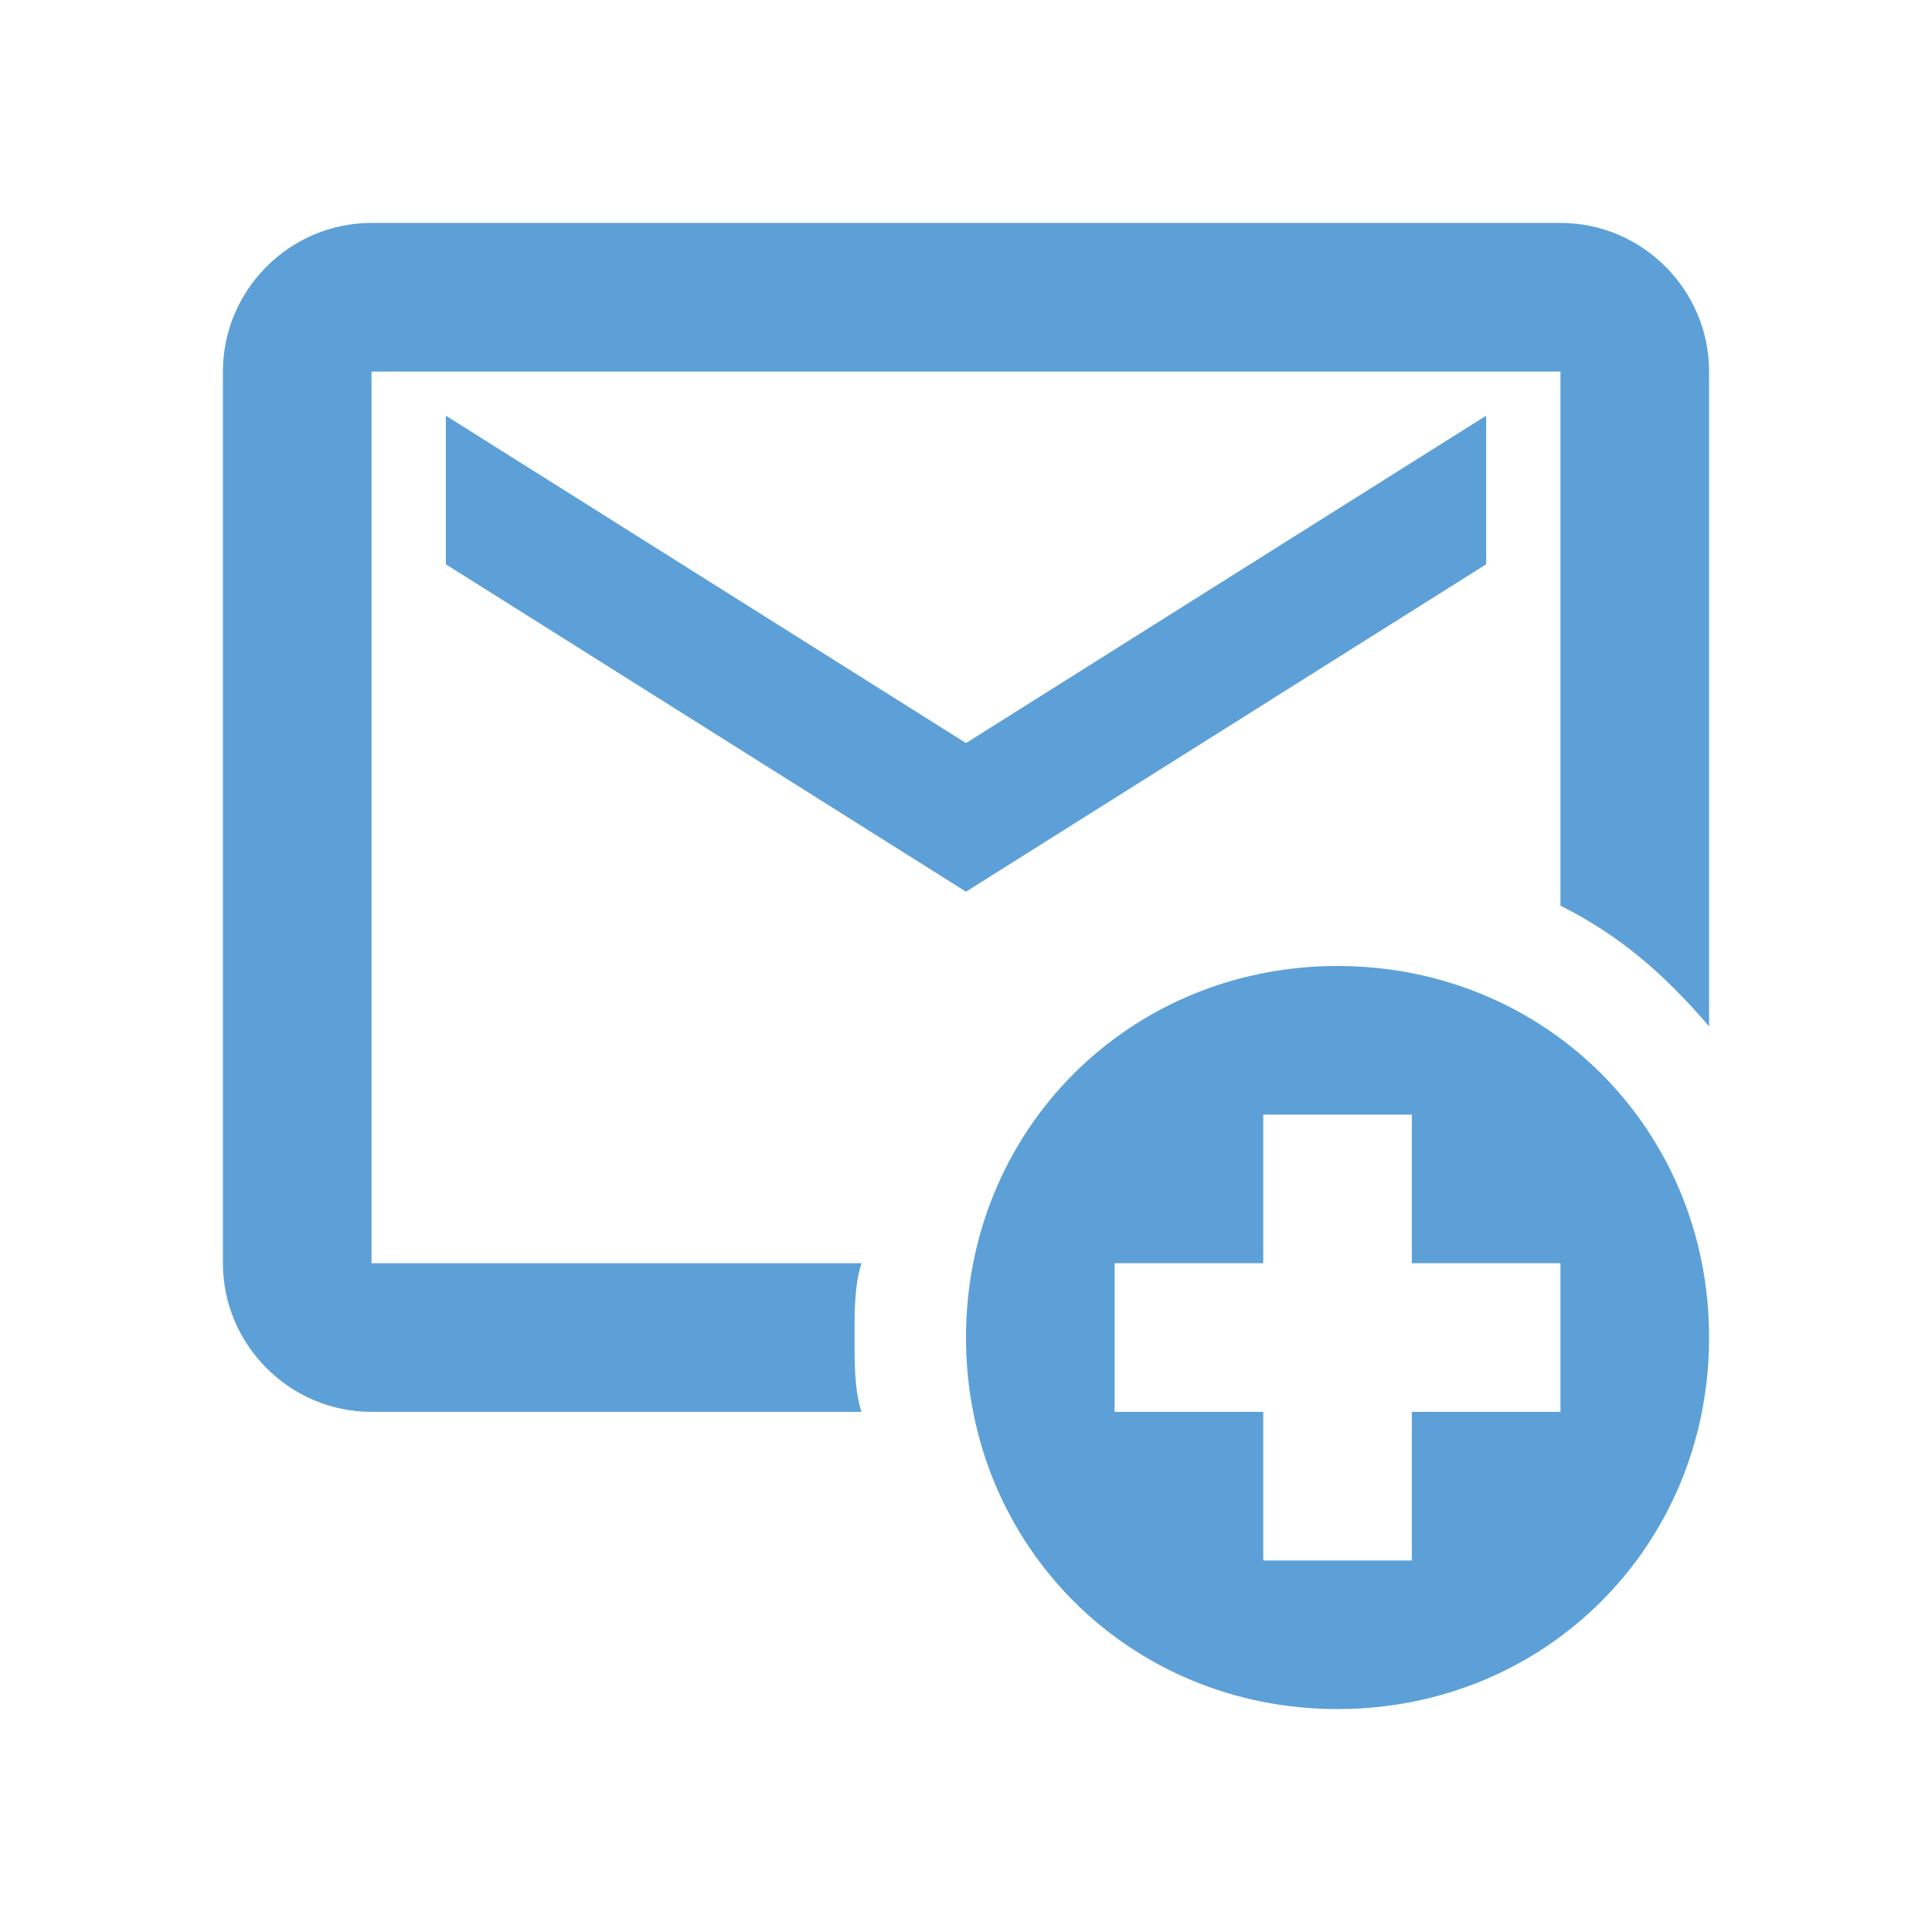 <svg xmlns="http://www.w3.org/2000/svg" width="26" height="26">
  <path fill="#5CA0D7" fill-rule="evenodd" d="M5 3c-1.1 0-2 .9-2 2v12c0 1.1.9 2 2 2h6.594c-.1-.3-.094-.7-.094-1 0-.3-.006-.7.094-1H5V5h16v7.188c.8.4 1.4.925 2 1.624V5c0-1.1-.9-2-2-2H5zm1 2.594v2L13 12l7-4.406v-2L13 10 6 5.594zM18 13c-2.8 0-5 2.2-5 5s2.2 5 5 5 5-2.2 5-5-2.2-5-5-5zm-1 2h2v2h2v2h-2v2h-2v-2h-2v-2h2v-2z"/>
</svg>
